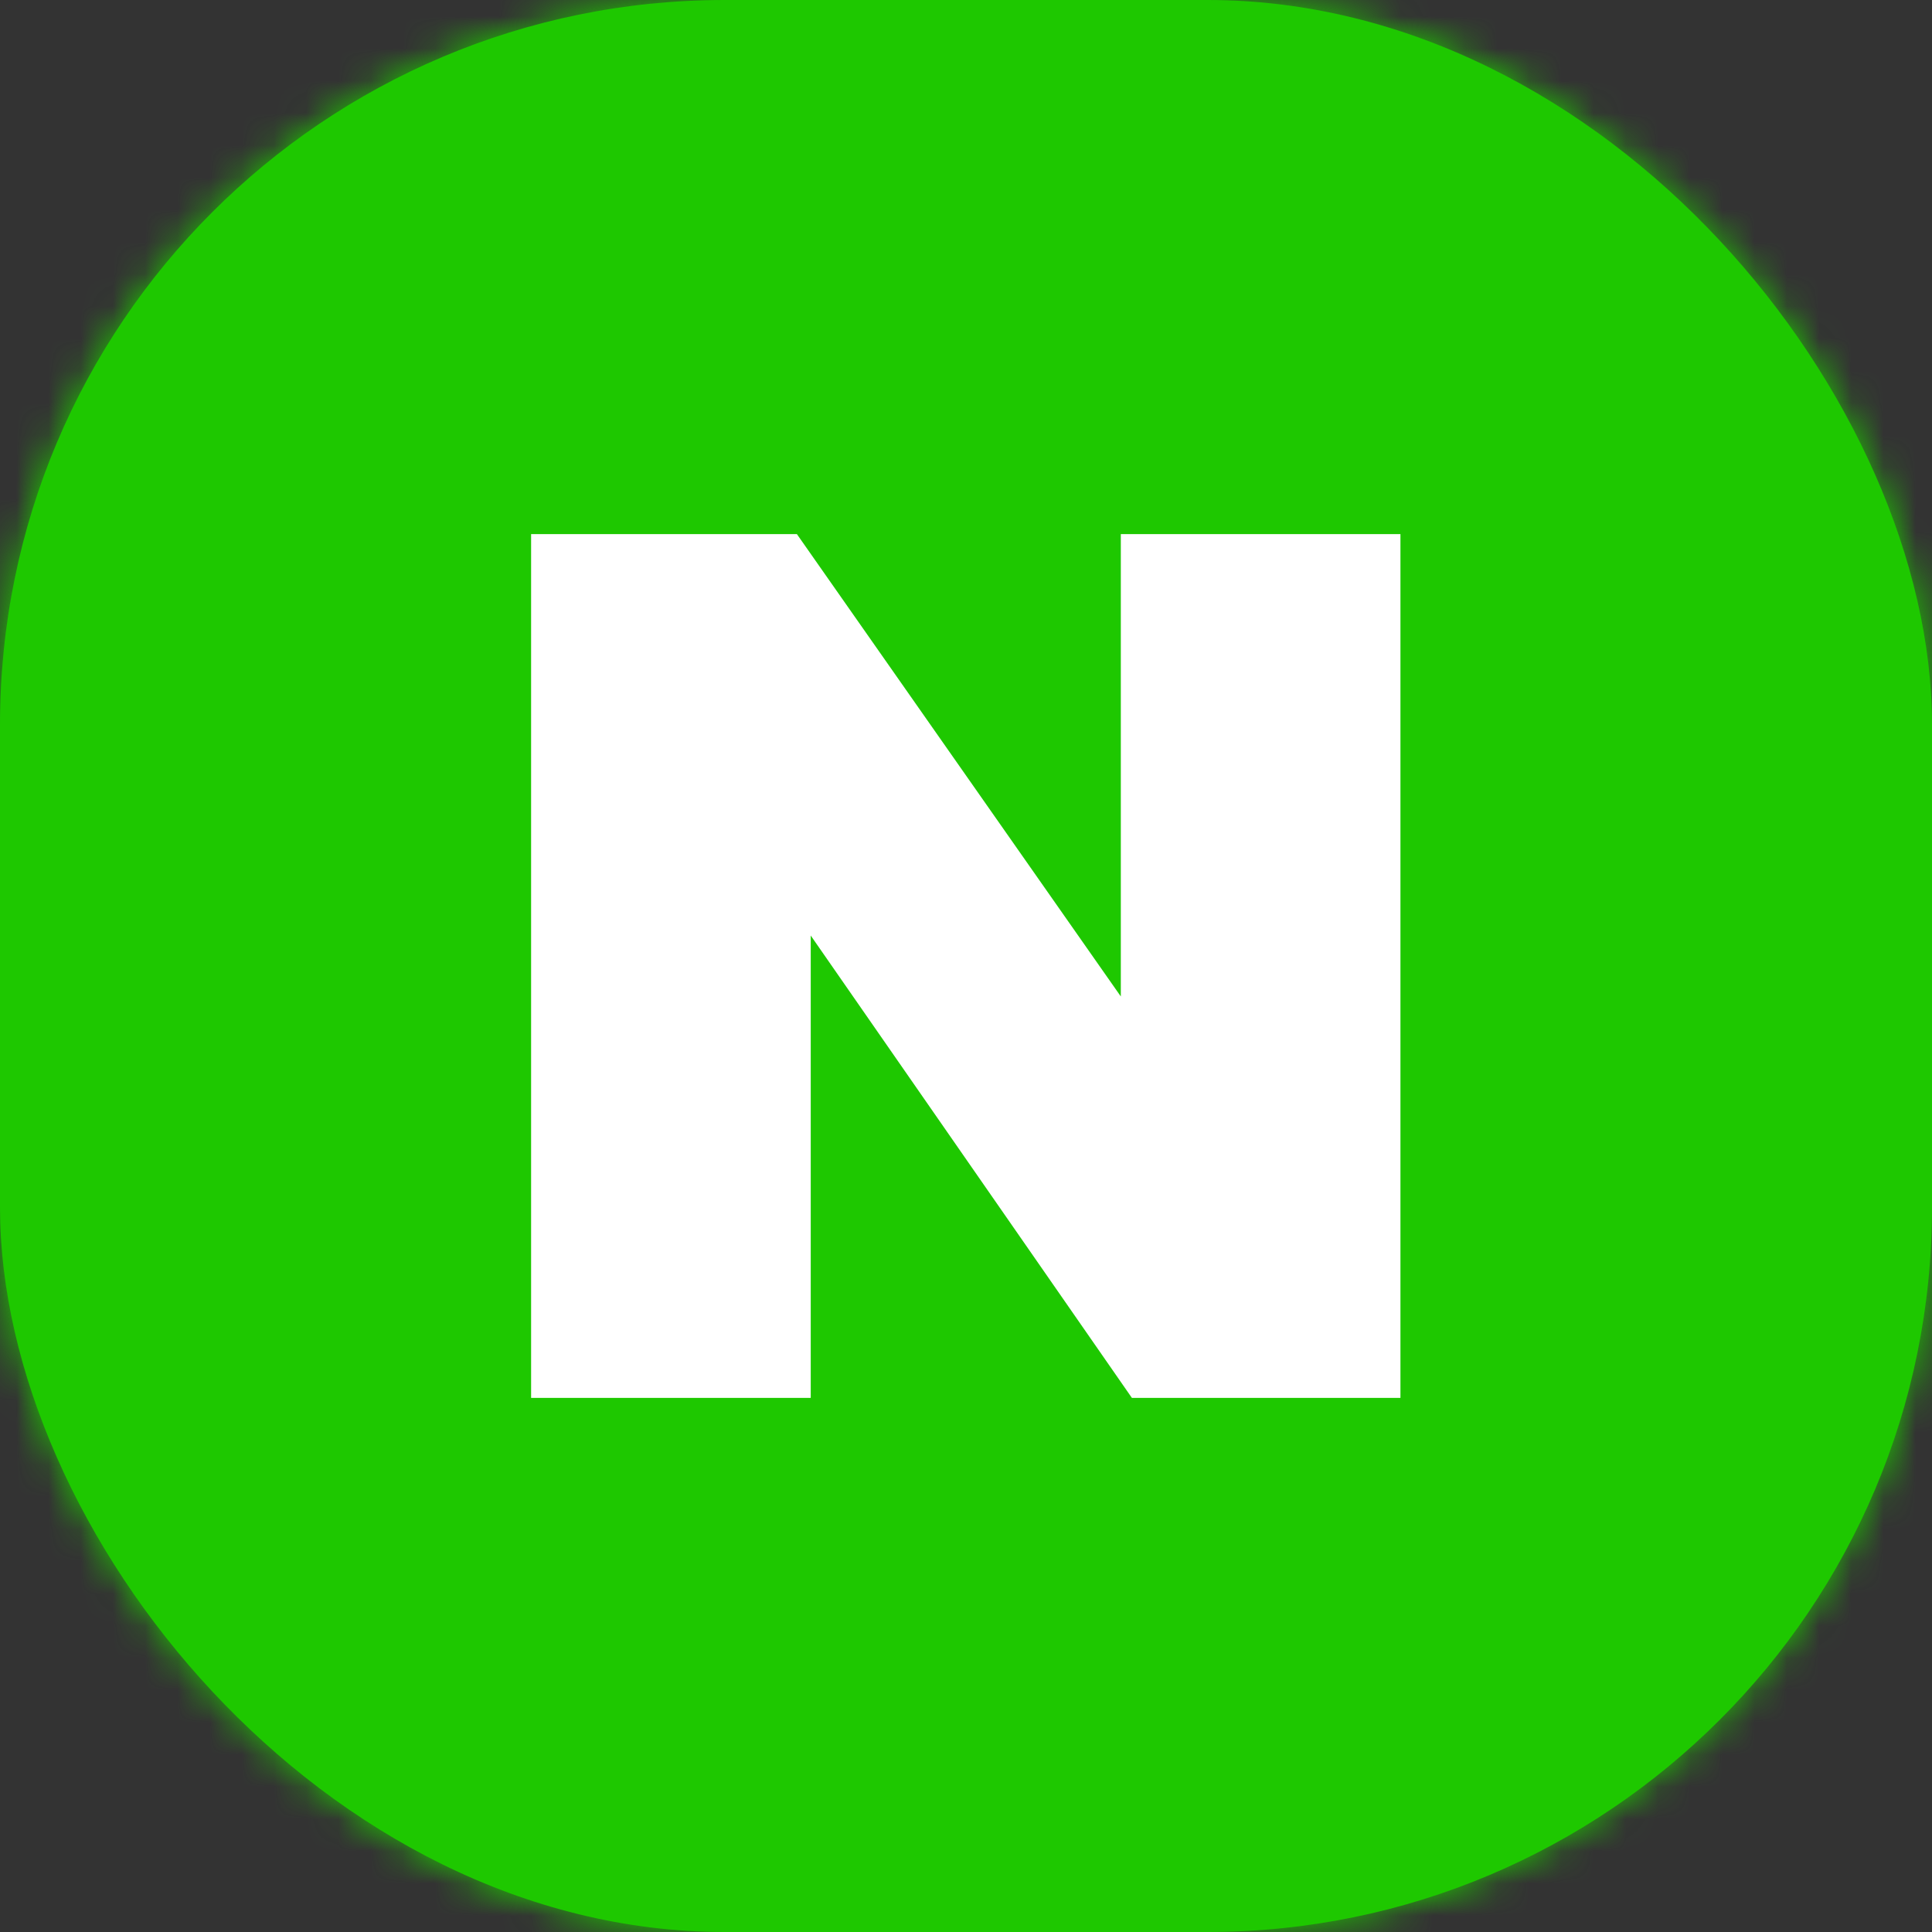 <svg width="60" height="60" viewBox="0 0 60 60" fill="none" xmlns="http://www.w3.org/2000/svg">
<rect x="0" y="0" width="60" height="60" fill="#333333" stroke="none"/>
<g clip-path="url(#clip0_9_4535)">
<rect width="60" height="60" rx="22.5" fill="#1EC800"/>
<mask id="mask0_9_4535" style="mask-type:luminance" maskUnits="userSpaceOnUse" x="0" y="0" width="60" height="60">
<rect width="60" height="60" rx="22.5" fill="white"/>
</mask>
<g mask="url(#mask0_9_4535)">
<g clip-path="url(#clip1_9_4535)">
<rect width="60" height="60" fill="#1EC800"/>
</g>
<path d="M34.808 30.946L24.748 16.587H16.494V43.413H25.178V29.054L35.152 43.413H43.492V16.587H34.808V30.946Z" fill="white"/>
</g>
</g>
<defs>
<clipPath id="clip0_9_4535">
<rect width="60" height="60" fill="white"/>
</clipPath>
<clipPath id="clip1_9_4535">
<rect width="60" height="60" fill="white"/>
</clipPath>
</defs>
</svg>
